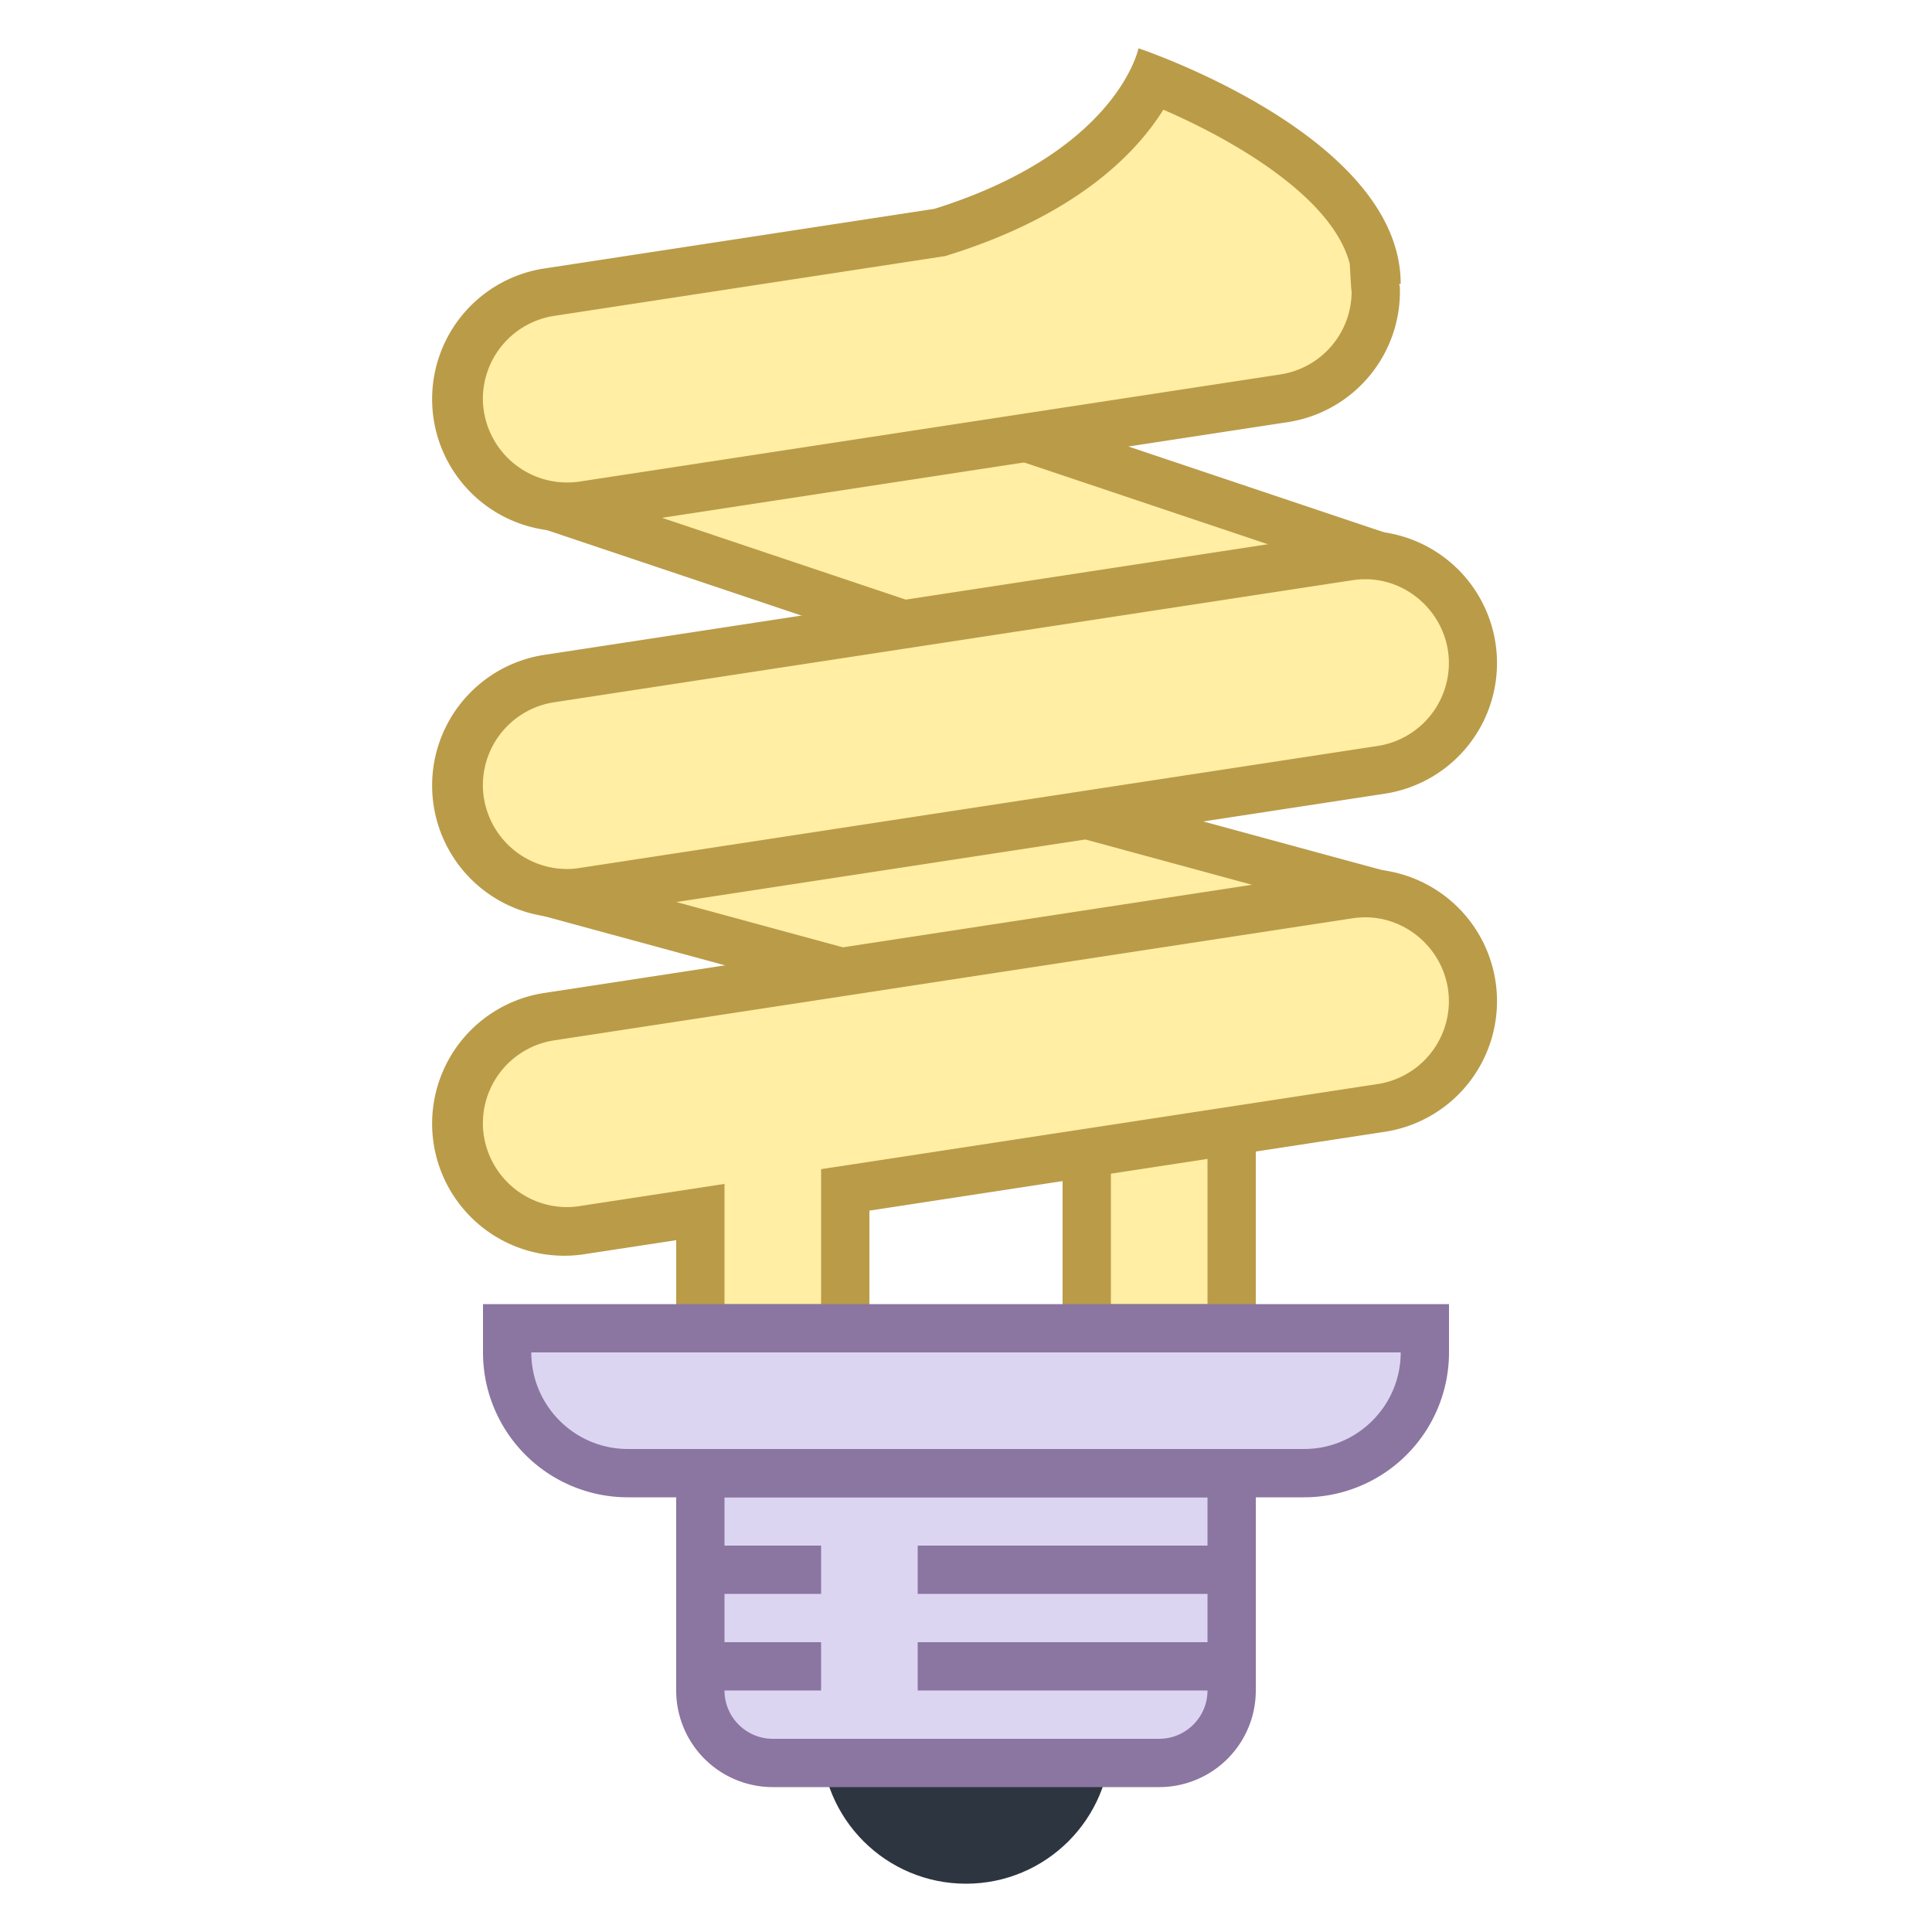 <svg viewBox="0 0 40 40" xmlns="http://www.w3.org/2000/svg"><path d="M27.971 22.909c-.197 0-.396-.026-.589-.079l-16.133-4.386a2.238 2.238 0 01-1.627-2.472 2.245 2.245 0 012.21-1.922c.198 0 .396.027.59.08l16.133 4.386a2.238 2.238 0 011.627 2.472 2.245 2.245 0 01-2.211 1.921z" fill="#ffeea3"></path><path d="M11.831 14.55c.153 0 .308.021.459.062l16.133 4.386a1.739 1.739 0 011.264 1.919 1.744 1.744 0 01-1.716 1.493c-.153 0-.308-.021-.459-.062l-16.133-4.386a1.739 1.739 0 01-1.264-1.919 1.744 1.744 0 011.716-1.493m0-1a2.737 2.737 0 00-.715 5.377l16.133 4.386a2.737 2.737 0 003.427-2.255 2.737 2.737 0 00-1.991-3.025l-16.133-4.386a2.725 2.725 0 00-.721-.097z" fill="#ba9b48"></path><path d="M27.972 15.914c-.241 0-.481-.039-.713-.117l-15.85-5.32a2.238 2.238 0 01-1.48-2.562 2.242 2.242 0 012.19-1.794c.241 0 .481.04.713.118l15.85 5.32a2.237 2.237 0 011.48 2.562 2.24 2.24 0 01-2.19 1.793z" fill="#ffeea3"></path><path d="M12.119 6.62c.187 0 .373.031.554.091l15.85 5.32a1.739 1.739 0 011.15 1.99 1.741 1.741 0 01-2.255 1.302l-15.85-5.32a1.739 1.739 0 01-1.15-1.99 1.743 1.743 0 011.701-1.393m0-1a2.736 2.736 0 00-.869 5.331l15.85 5.32a2.738 2.738 0 003.553-2.052 2.736 2.736 0 00-1.812-3.136l-15.85-5.32a2.746 2.746 0 00-.872-.143z" fill="#ba9b48"></path><circle cx="20" cy="36" r="3" fill="#2d3540"></circle><path d="M16 36.5c-.827 0-1.5-.673-1.5-1.5v-4.5h11V35c0 .827-.673 1.5-1.5 1.5h-8z" fill="#dcd5f2"></path><path d="M25 31v4c0 .551-.449 1-1 1h-8c-.551 0-1-.449-1-1v-4h10m1-1H14v5a2 2 0 002 2h8a2 2 0 002-2v-5z" fill="#8b75a1"></path><path fill="#ffeea3" d="M22.5 22.5h3v5h-3z"></path><path d="M25 23v4h-2v-4h2m1-1h-4v6h4v-6z" fill="#ba9b48"></path><path d="M14.5 27.5v-2.405l-2.428.371a2.248 2.248 0 01-2.573-2.149 2.238 2.238 0 011.897-2.271l16.527-2.527a2.248 2.248 0 012.573 2.149 2.239 2.239 0 01-1.897 2.271L17.5 24.636V27.5h-3z" fill="#ffeea3"></path><path d="M28.266 18.992c.929 0 1.705.758 1.731 1.689a1.738 1.738 0 01-1.473 1.763l-10.675 1.633-.849.129V27h-2v-2.488l-1.151.176-1.852.283c-.09.014-.179.021-.268.021a1.746 1.746 0 01-1.731-1.689 1.738 1.738 0 011.473-1.763l16.527-2.527c.09-.014.18-.021.268-.021m0-1c-.138 0-.278.01-.419.032L11.32 20.551a2.736 2.736 0 10.828 5.408L14 25.677V28h4v-2.935l10.675-1.633a2.736 2.736 0 00-.409-5.44z" fill="#ba9b48"></path><path d="M11.729 10.492a2.248 2.248 0 01-2.23-2.175 2.238 2.238 0 011.897-2.271l8.026-1.227c2.956-.922 4.05-2.393 4.438-3.182 1.515.591 4.261 2.027 4.604 3.863l.007.409.015.104c.027 1.087-.788 2.064-1.901 2.234l-14.513 2.219a2.35 2.35 0 01-.343.026z" fill="#ffeea3"></path><path d="M24.086 2.271c1.391.601 3.493 1.786 3.859 3.188l.028.475c.002.036.006.071.011.106a1.738 1.738 0 01-1.474 1.712L11.997 9.971a1.746 1.746 0 01-1.999-1.669 1.739 1.739 0 011.474-1.762l8.026-1.227.075-.012.073-.023c2.639-.827 3.872-2.098 4.44-3.007M23.571 1s-.428 2.134-4.225 3.324L11.32 5.551a2.736 2.736 0 10.828 5.408L26.661 8.74a2.736 2.736 0 002.322-2.779c-.001-.03-.01-.057-.012-.086l.029.004C29 2.803 23.571 1 23.571 1z" fill="#ba9b48"></path><g><path d="M13 30.5a2.503 2.503 0 01-2.5-2.5v-.5h19v.5c0 1.378-1.122 2.5-2.5 2.5H13z" fill="#dcd5f2"></path><path d="M29 28c0 1.103-.897 2-2 2H13c-1.103 0-2-.897-2-2h18m1-1H10v1a3 3 0 003 3h14a3 3 0 003-3v-1z" fill="#8b75a1"></path></g><path fill="#8b75a1" d="M19 34h7v1h-7zM14 34h3v1h-3zM19 32h7v1h-7zM14 32h3v1h-3z"></path><g><path d="M11.729 18.492a2.248 2.248 0 01-2.23-2.175 2.239 2.239 0 011.897-2.271l16.527-2.527a2.248 2.248 0 012.573 2.149 2.238 2.238 0 01-1.897 2.271l-16.527 2.527a2.35 2.35 0 01-.343.026z" fill="#ffeea3"></path><path d="M28.266 11.992c.929 0 1.705.758 1.731 1.689a1.738 1.738 0 01-1.473 1.763l-16.527 2.527c-.09.014-.18.021-.268.021a1.746 1.746 0 01-1.731-1.689 1.738 1.738 0 011.473-1.763l16.527-2.527c.09-.014.18-.021.268-.021m0-1c-.138 0-.278.01-.419.032L11.32 13.551a2.736 2.736 0 10.828 5.408l16.527-2.527a2.736 2.736 0 00-.409-5.44z" fill="#ba9b48"></path></g></svg>
